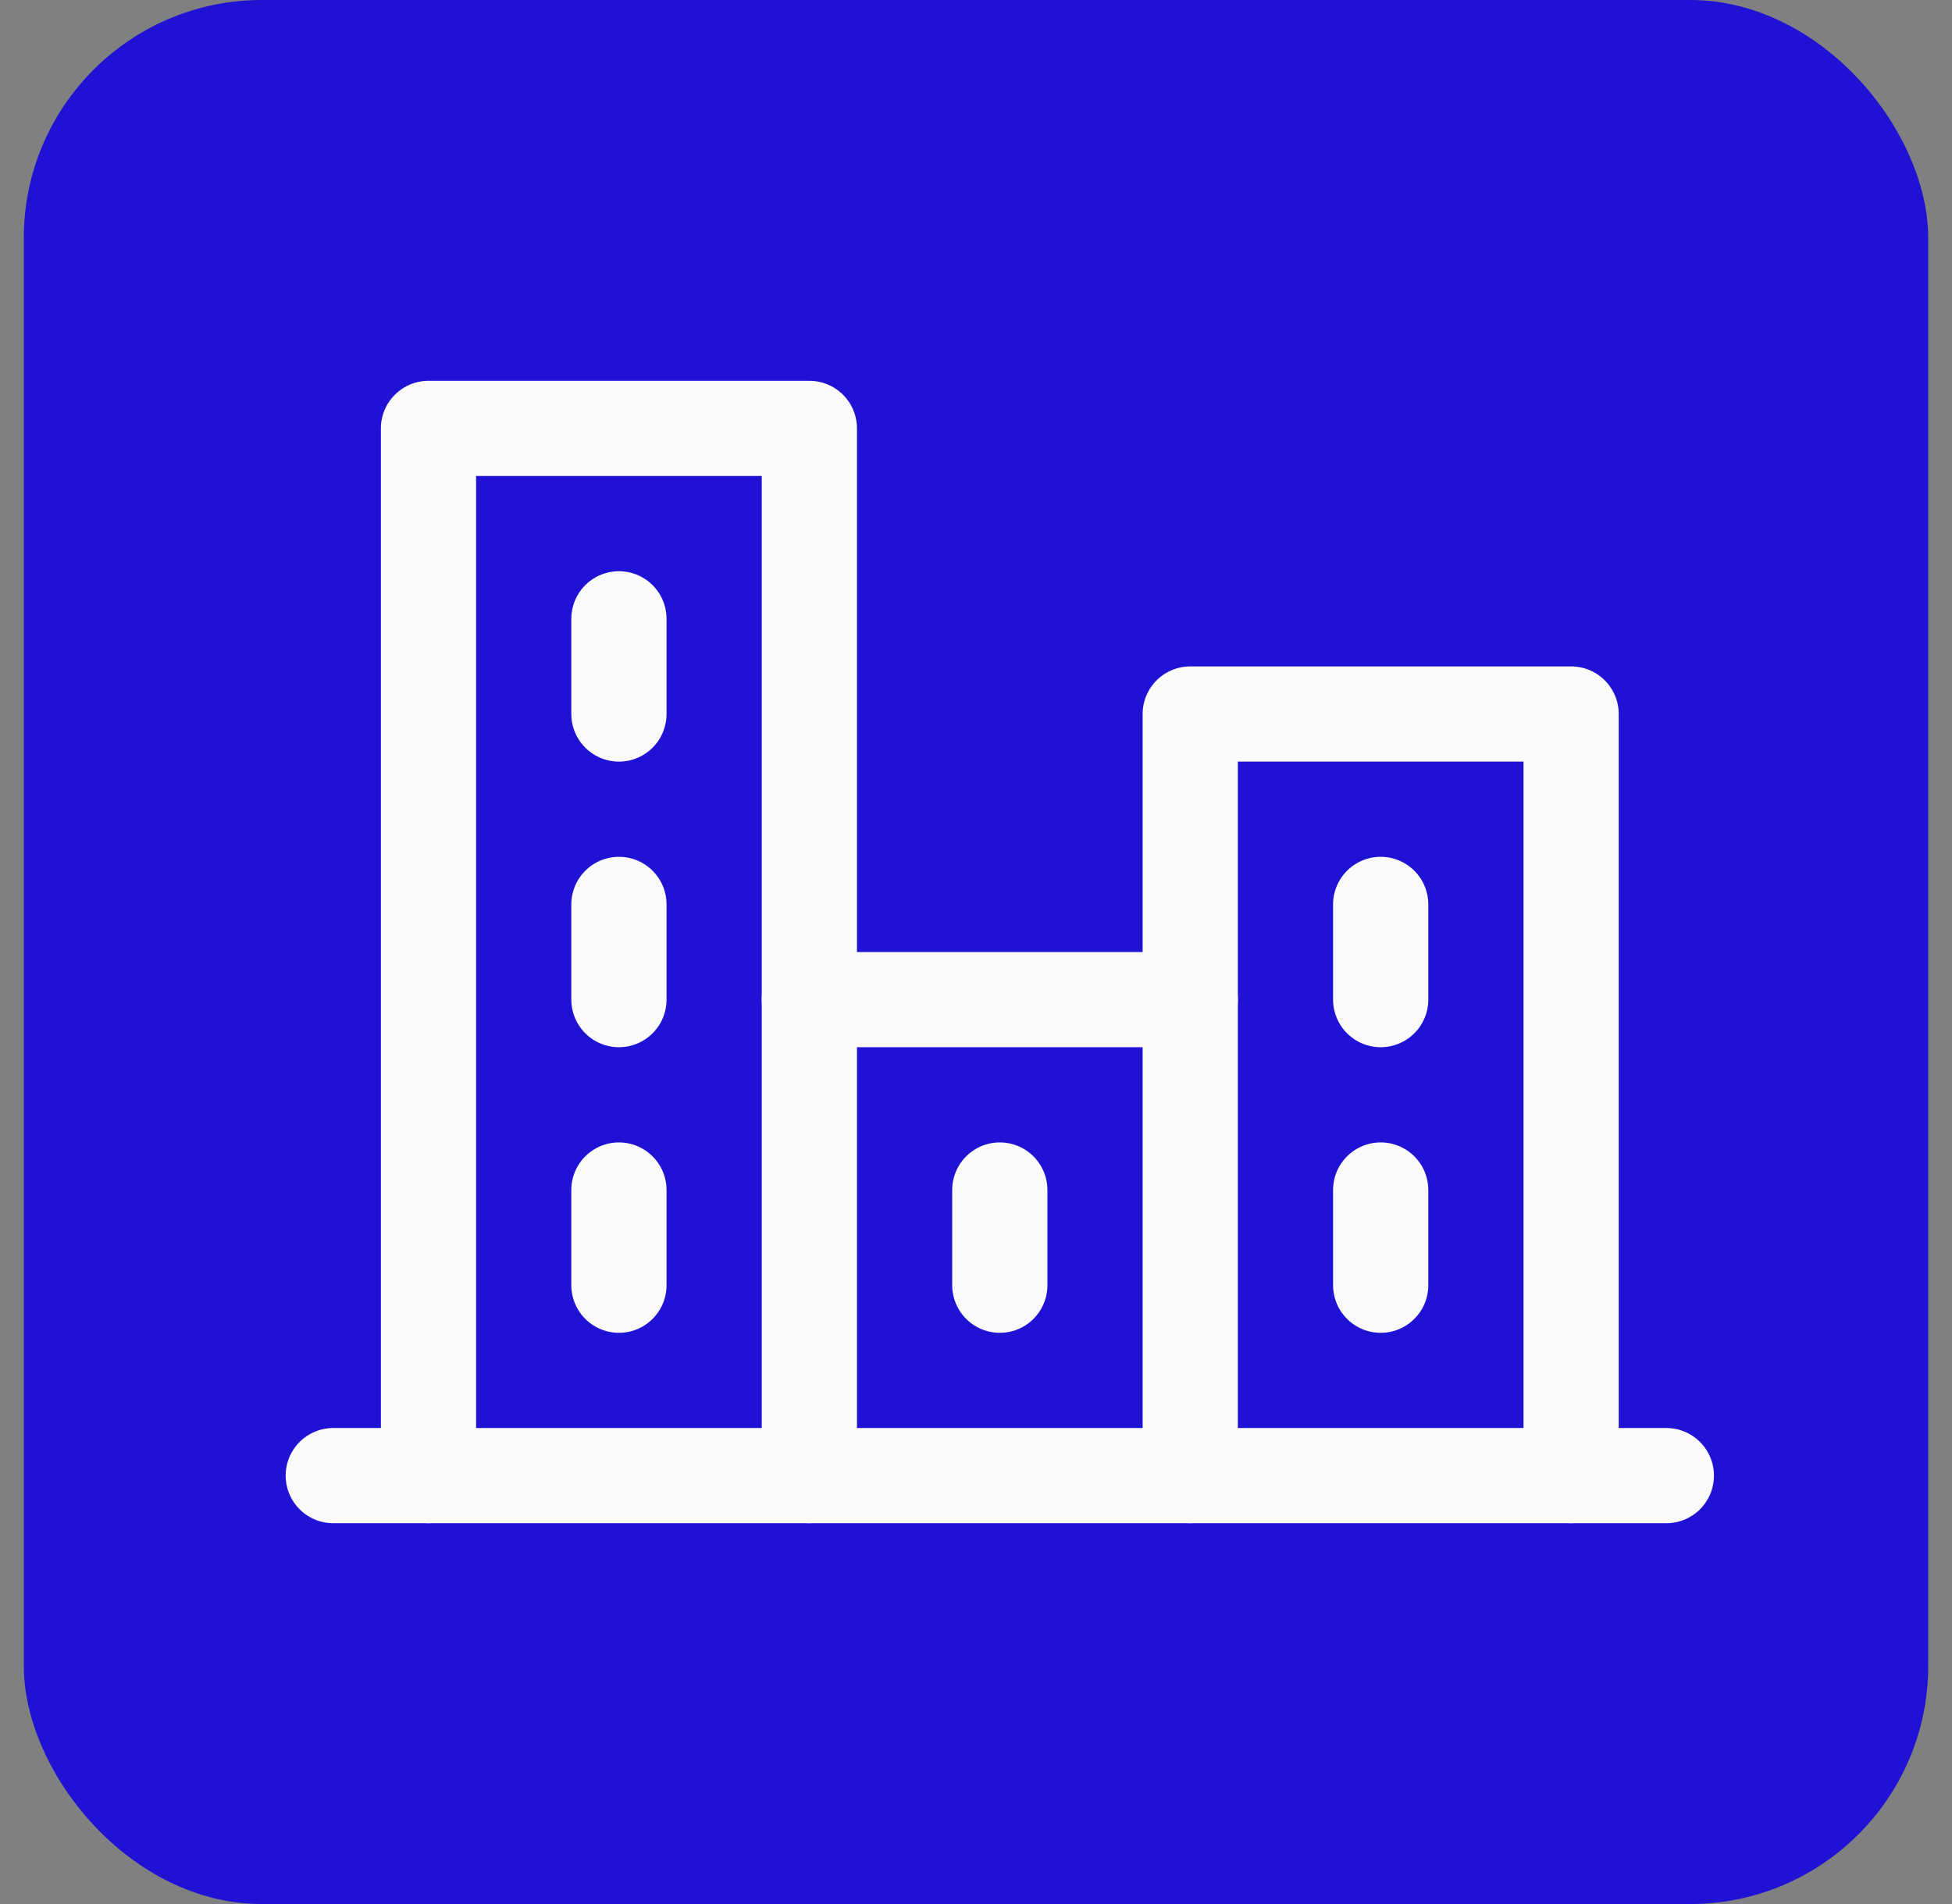 <svg width="41" height="40" viewBox="0 0 41 40" fill="none" xmlns="http://www.w3.org/2000/svg">
<rect x="0" y="0" width="41" height="40" fill="#808080" stroke="none"/>
<g clip-path="url(#clip0_185_176)">
<path d="M40.5 0H0.5V40H40.5V0Z" fill="#1F12D4"/>
<g clip-path="url(#clip1_185_176)">
<path d="M7 31H35" stroke="#FAFAFA" stroke-width="2" stroke-linecap="round" stroke-linejoin="round"/>
<path d="M17 31V9H9V31" stroke="#FAFAFA" stroke-width="2" stroke-linecap="round" stroke-linejoin="round"/>
<path d="M33 31V15H25V31" stroke="#FAFAFA" stroke-width="2" stroke-linecap="round" stroke-linejoin="round"/>
<path d="M25 21H17" stroke="#FAFAFA" stroke-width="2" stroke-linecap="round" stroke-linejoin="round"/>
<path d="M13 13V15" stroke="#FAFAFA" stroke-width="2" stroke-linecap="round" stroke-linejoin="round"/>
<path d="M13 19V21" stroke="#FAFAFA" stroke-width="2" stroke-linecap="round" stroke-linejoin="round"/>
<path d="M13 25V27" stroke="#FAFAFA" stroke-width="2" stroke-linecap="round" stroke-linejoin="round"/>
<path d="M21 25V27" stroke="#FAFAFA" stroke-width="2" stroke-linecap="round" stroke-linejoin="round"/>
<path d="M29 25V27" stroke="#FAFAFA" stroke-width="2" stroke-linecap="round" stroke-linejoin="round"/>
<path d="M29 19V21" stroke="#FAFAFA" stroke-width="2" stroke-linecap="round" stroke-linejoin="round"/>
</g>
</g>
<defs>
<clipPath id="clip0_185_176">
<rect x="0.5" width="40" height="40" rx="5" fill="white"/>
</clipPath>
<clipPath id="clip1_185_176">
<rect width="32" height="32" fill="white" transform="translate(5 4)"/>
</clipPath>
</defs>
</svg>
